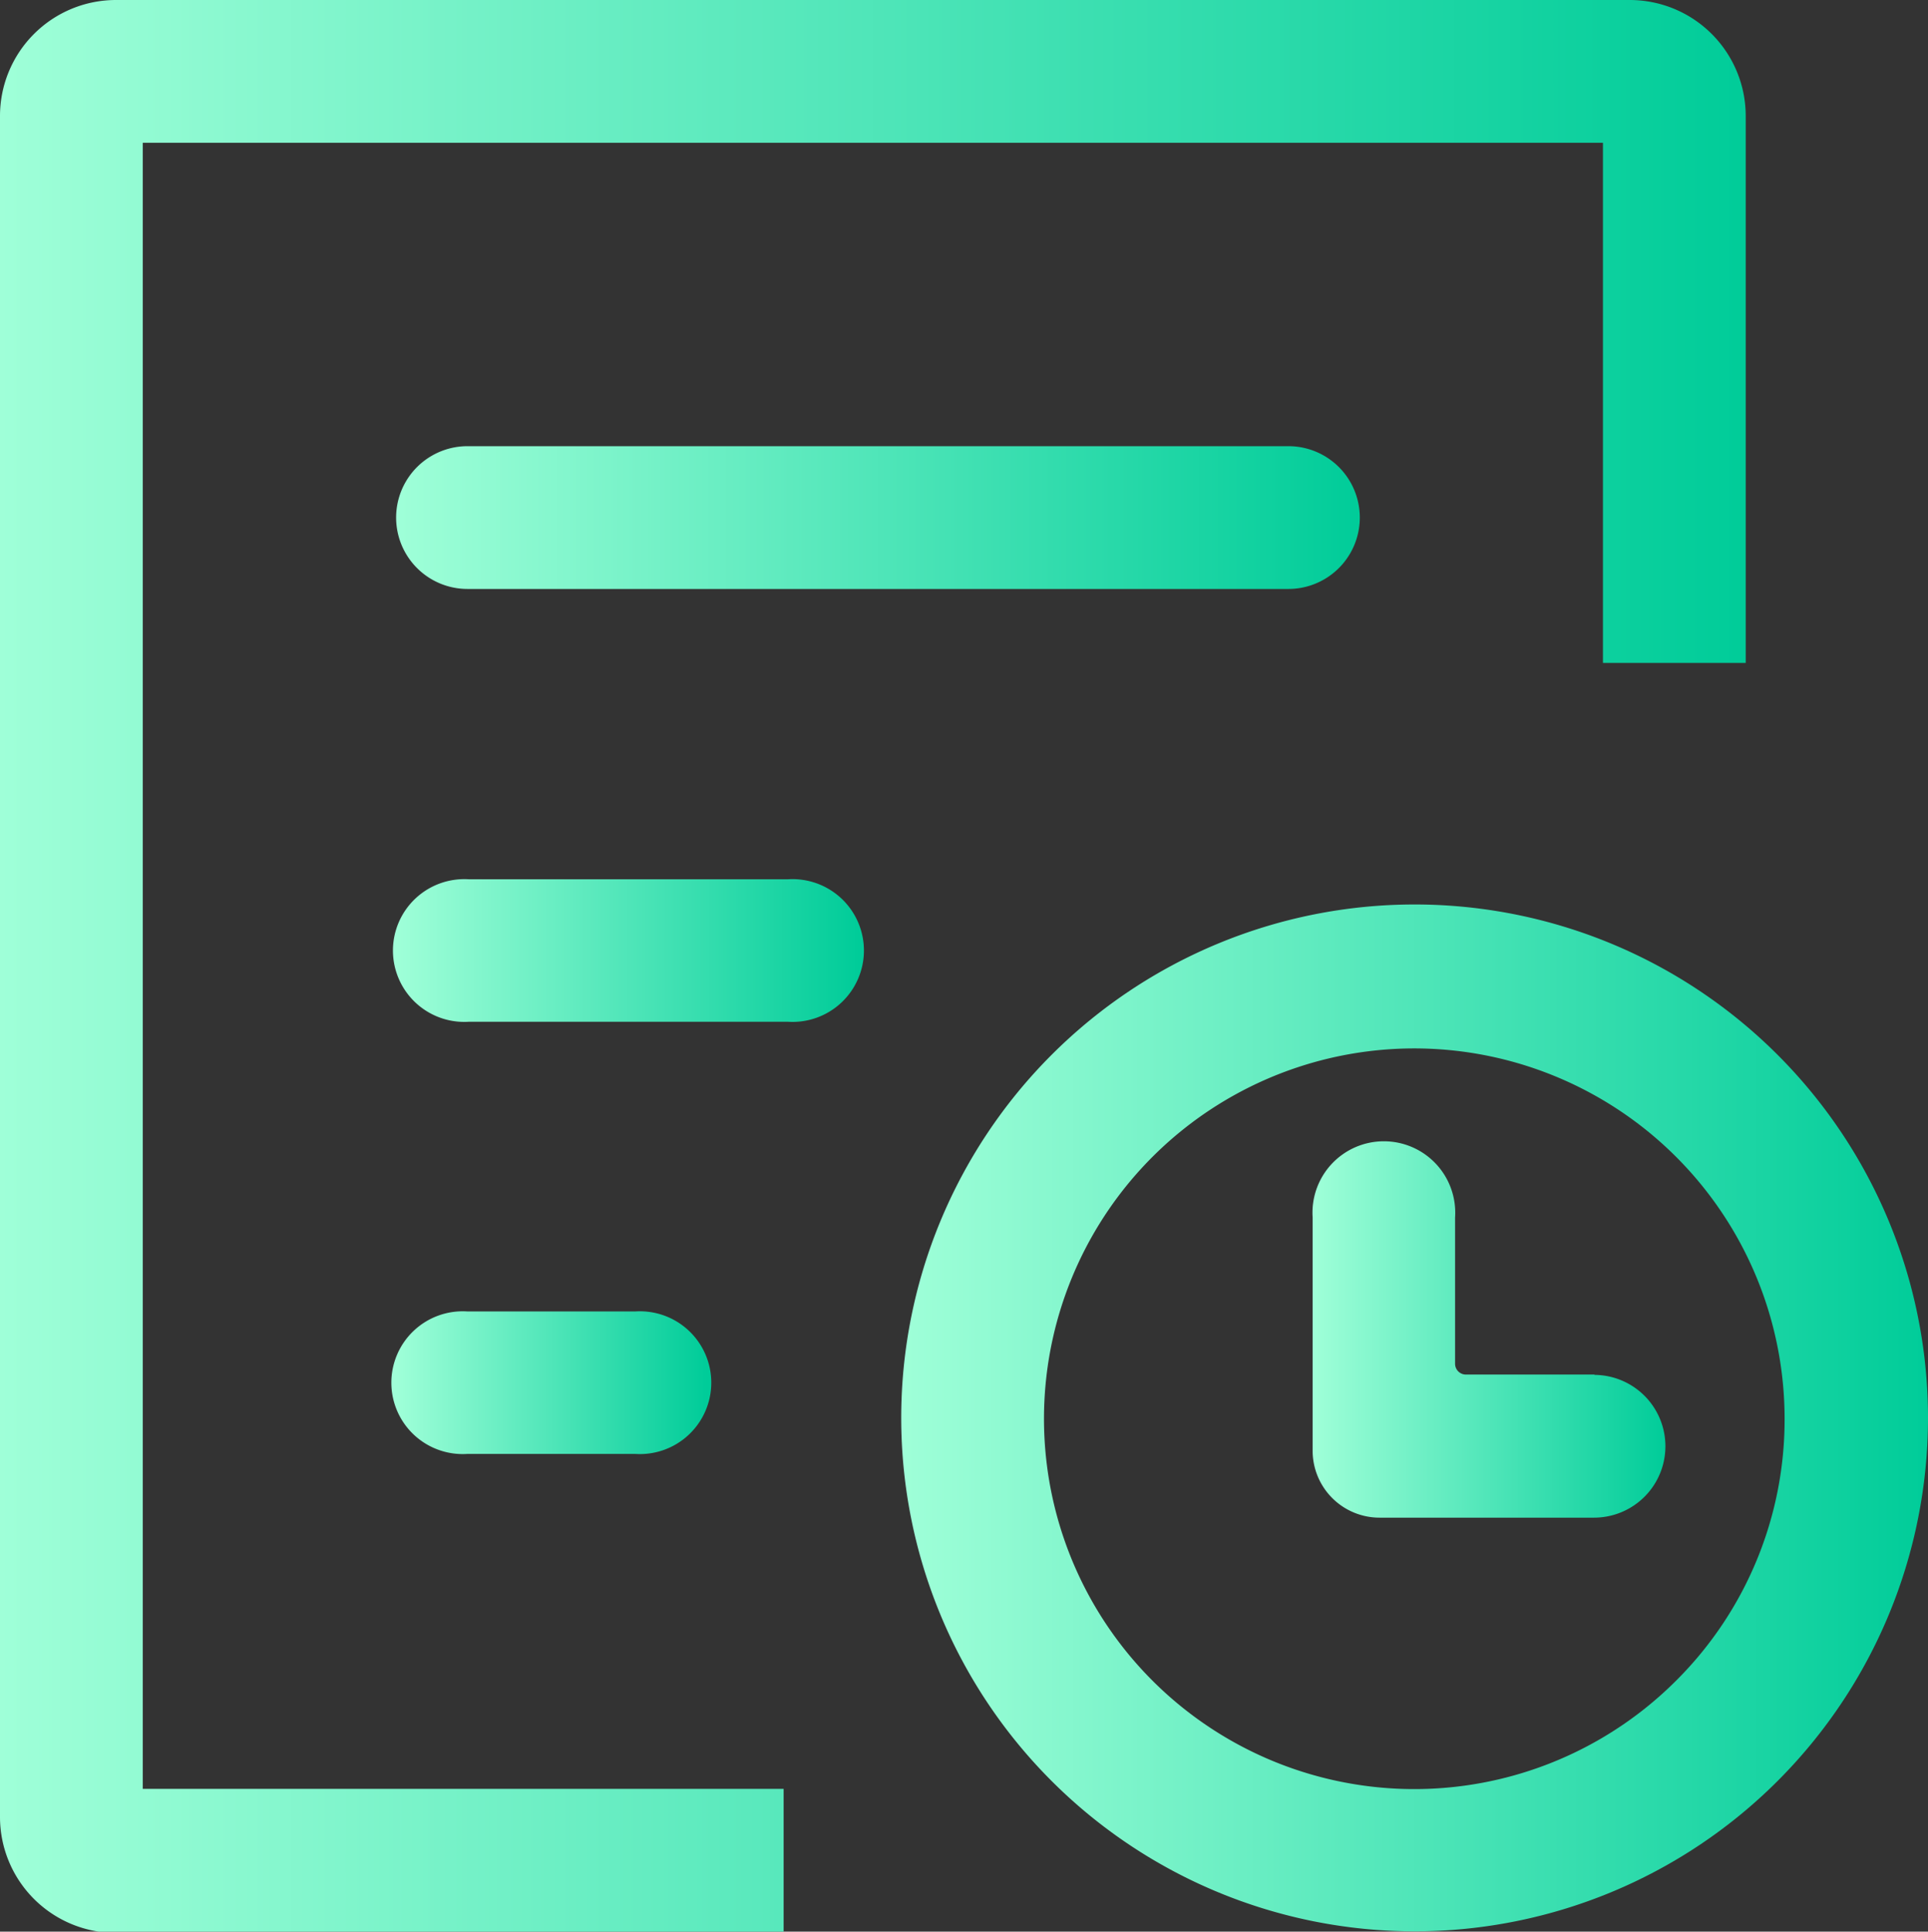 <svg xmlns="http://www.w3.org/2000/svg" xmlns:xlink="http://www.w3.org/1999/xlink" viewBox="0 0 60.5 60.61"><rect x="0" y="0" width="60.5" height="60.61" fill="#333333" stroke="none"/><defs><style>.cls-1{fill:url(#未命名的渐变_10);}.cls-2{fill:url(#未命名的渐变_10-2);}.cls-3{fill:url(#未命名的渐变_10-3);}.cls-4{fill:url(#未命名的渐变_10-4);}.cls-5{fill:url(#未命名的渐变_10-5);}.cls-6{fill:url(#未命名的渐变_10-6);}</style><linearGradient id="未命名的渐变_10" x1="12.43" y1="16.27" x2="42.67" y2="16.27" gradientUnits="userSpaceOnUse"><stop offset="0" stop-color="#9fffd8"/><stop offset="1" stop-color="#0c9"/></linearGradient><linearGradient id="未命名的渐变_10-2" x1="12.43" y1="43.38" x2="22.17" y2="43.38" xlink:href="#未命名的渐变_10"/><linearGradient id="未命名的渐变_10-3" x1="28.28" y1="44.49" x2="60.5" y2="44.49" xlink:href="#未命名的渐变_10"/><linearGradient id="未命名的渐变_10-4" x1="12.43" y1="29.83" x2="26.96" y2="29.83" xlink:href="#未命名的渐变_10"/><linearGradient id="未命名的渐变_10-5" x1="41.22" y1="41.79" x2="52.29" y2="41.79" xlink:href="#未命名的渐变_10"/><linearGradient id="未命名的渐变_10-6" x1="0" y1="30.31" x2="54.78" y2="30.31" xlink:href="#未命名的渐变_10"/></defs><title>开播预约</title><g id="图层_2" data-name="图层 2"><g id="图层_1-2" data-name="图层 1"><path class="cls-1" d="M14.67,14a2.24,2.24,0,1,0,0,4.48H40.43a2.24,2.24,0,1,0,0-4.48Z"/><path class="cls-2" d="M19.93,45.62a2.24,2.24,0,1,0,0-4.47H14.67a2.24,2.24,0,1,0,0,4.47Z"/><path class="cls-3" d="M44.39,28.38A16.11,16.11,0,1,0,60.5,44.49,16.11,16.11,0,0,0,44.39,28.38Zm8.22,24.34A11.62,11.62,0,1,1,56,44.49,11.55,11.55,0,0,1,52.61,52.72Z"/><path class="cls-4" d="M24.72,27.59h-10a2.24,2.24,0,1,0,0,4.47h10a2.24,2.24,0,1,0,0-4.47Z"/><path class="cls-5" d="M50.05,43.13H46a.34.34,0,0,1-.34-.34V38.2a2.24,2.24,0,1,0-4.47,0v7.31a2.1,2.1,0,0,0,2.1,2.11h6.73a2.24,2.24,0,1,0,0-4.48Z"/><path class="cls-6" d="M4.48,4.48H50.3V20.8h4.48V3.65A3.64,3.64,0,0,0,51.13,0H3.65A3.64,3.64,0,0,0,0,3.65V57a3.64,3.64,0,0,0,3.65,3.65H24.59V56.13H4.48Z"/></g></g></svg>